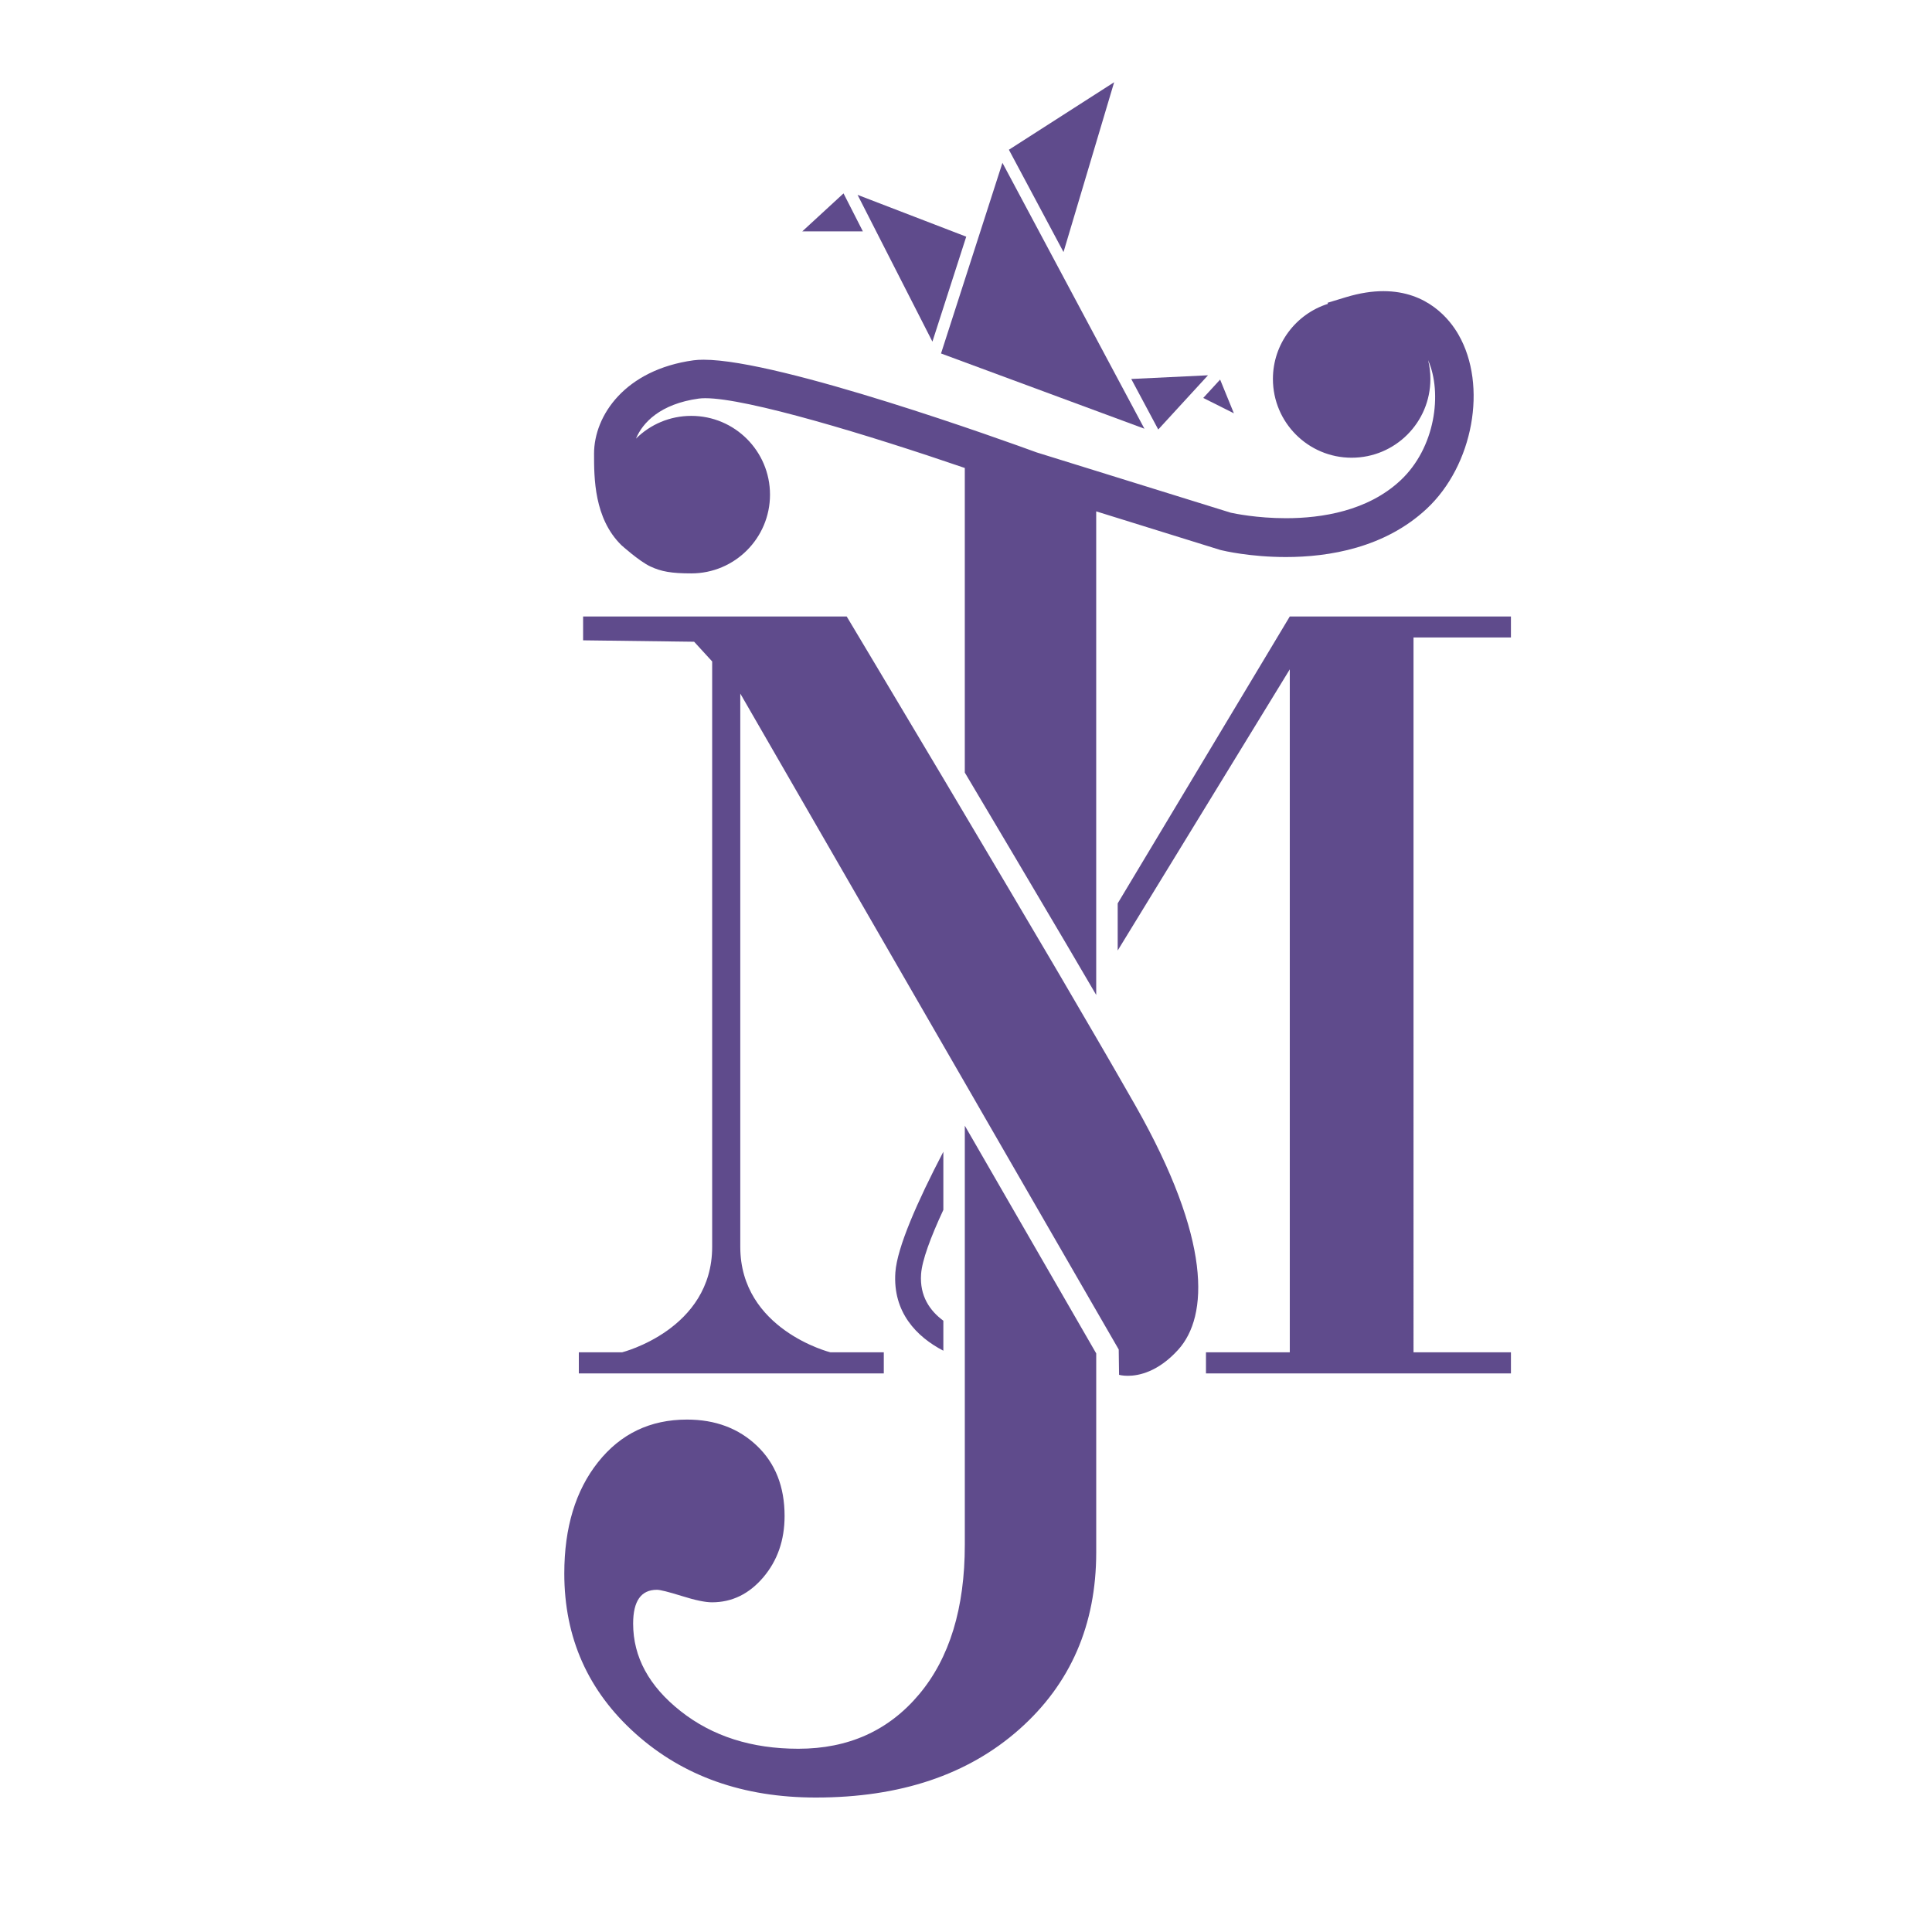 <?xml version="1.0" encoding="utf-8"?>
<!-- Generator: Adobe Illustrator 23.0.0, SVG Export Plug-In . SVG Version: 6.00 Build 0)  -->
<svg version="1.1" xmlns="http://www.w3.org/2000/svg" xmlns:xlink="http://www.w3.org/1999/xlink" x="0px" y="0px"
	 viewBox="0 0 1200 1200" style="enable-background:new 0 0 1200 1200;" xml:space="preserve">
<style type="text/css">
	.st0{fill:#5F4B8C;}
	.st1{fill:#FFFFFF;}
</style>
<g id="Layer_3">
</g>
<g id="Layer_2">
</g>
<g id="Layer_4">
	<path class="st0" d="M556.13,790.3c1.09-15.49,13.65-43.98,29.8-74.93v36.12c-8,17.19-13.25,31.43-13.83,39.93
		c-0.96,13.62,5.54,22.79,13.83,28.9v18.63C569.3,830.31,554.43,815.04,556.13,790.3z M938.47,395.94V382.9H801.11
		c-72.21,120.36-97.83,163.06-106.89,178.2v29.27l106.89-174.63v424.19h-52.06v13.12h189.42v-13.12h-60.51V395.94H938.47z
		 M606.3,711.37l-4.72-8.16l-2.32-4.03v260.3c0,39.37-9.46,70.35-28.39,92.9c-18.9,22.53-43.9,33.8-75.01,33.8
		c-29.03,0-53.37-7.78-73.07-23.32c-19.7-15.54-29.54-33.67-29.54-54.41c0-13.99,4.9-21.01,14.77-21.01c2.05,0,7.25,1.31,15.54,3.89
		c8.29,2.61,14.5,3.89,18.66,3.89c12.45,0,23.06-5.17,31.88-15.54c8.8-10.37,13.22-23.06,13.22-38.09
		c0-18.15-5.73-32.65-17.11-43.53c-11.41-10.9-25.91-16.34-43.53-16.34c-22.82,0-41.21,8.82-55.21,26.44s-20.98,40.68-20.98,69.17
		c0,39.93,14.77,73.09,44.3,99.51c29.54,26.44,66.86,39.64,111.96,39.64c52.33,0,94.44-14.1,126.33-42.36
		c31.85-28.23,47.8-64.91,47.8-109.99v-123.5L606.3,711.37z M905.87,207.82c-5.22-9.12-19.03-26.98-46.62-26.98
		c-6.85,0-14.55,1.12-23.19,3.73l-11.49,3.49l0.21,0.67c-19.78,6.26-34.15,24.79-34.15,46.65c0,27.03,21.89,48.92,48.89,48.92
		c27.03,0,48.92-21.89,48.92-48.92c0-4.03-0.48-7.92-1.41-11.68c8.96,20.5,4.53,54.46-17.25,74.77
		c-20.34,18.95-48.81,23.4-71.07,23.4c-18.05,0-32.01-2.93-34.23-3.41l-120.57-37.45c-18.05-6.61-159.22-57.58-206.86-57.58
		c-2.35,0-4.48,0.11-6.34,0.37c-42.41,5.86-61.74,34.2-61.74,58.03c0,15.01,0,40.12,16.98,56.78c0,0,11.06,9.97,17.91,13.19
		c6.82,3.23,13.25,4.35,25.51,4.35c27,0,48.89-21.91,48.89-48.92s-21.89-48.92-48.89-48.92c-13.41,0-25.54,5.38-34.36,14.13
		c4.08-9.86,15.03-21.57,38.97-24.87c1.17-0.16,2.56-0.24,4.08-0.24c26.1,0,101.14,22.76,161.19,43.34v189.18
		c20.07,33.77,42.49,71.63,63.2,106.73c1.41,2.4,2.83,4.8,4.21,7.17c1.52,2.59,3.04,5.17,4.53,7.73c3.28,5.62,6.53,11.12,9.68,16.5
		V317.62l76.9,23.91l0.72,0.19c1.47,0.37,18.05,4.27,40.2,4.27c26.66,0,61.39-5.68,87.43-29.96
		C915.06,289.05,924.1,239.49,905.87,207.82z M705.17,686.58c-3.28-5.76-6.93-12.18-10.96-19.11c-2.11-3.71-4.35-7.54-6.66-11.54
		c-2.13-3.71-4.37-7.54-6.66-11.46c-5.54-9.54-11.49-19.7-17.67-30.26c-1.49-2.56-3.01-5.14-4.53-7.76
		c-1.52-2.59-3.04-5.2-4.58-7.81c-17.7-30.07-36.87-62.4-54.83-92.66c-2.24-3.79-4.45-7.52-6.66-11.22
		c-2.24-3.79-4.48-7.52-6.66-11.22C552.4,427.18,525.9,382.9,525.9,382.9H362.18v14.82l68.96,0.88l11.2,12.24v363.57
		c0,51.47-55.9,65.52-55.9,65.52h-26.92v13.12h189.42v-13.12h-33.24c0,0-55.9-14.05-55.9-65.52V430.78l126.14,218.64l13.33,23.08
		l5.17,8.96l4.69,8.16l4.66,8.08l67.1,116.3l13.33,23.08l0.64,1.12l0.21,15.73c0,0,2.03,0.61,5.46,0.61
		c6.69,0,18.69-2.35,31.21-16.13C750.73,817.54,752.62,770.09,705.17,686.58z"/>
	<path class="st0" d="M710.82,266.28l-126.33-46.73l24.79-76.93l13.35-41.48l39.85,74.64l28.2,52.81L710.82,266.28z M626.64,93.01
		l33.93,63.55l31.45-105.48L626.64,93.01z M532.65,121.03l15.3,30.02l31.19,61.15l21.01-65.2L532.65,121.03z M523.93,120.12
		l-25.62,23.59h37.64L523.93,120.12z M702.64,235.39l16.77,31.38l15.97-17.41l14.93-16.26L702.64,235.39z M757.84,235.76
		l-10.48,11.41l19.03,9.54L757.84,235.76z"/>
</g>
</svg>
